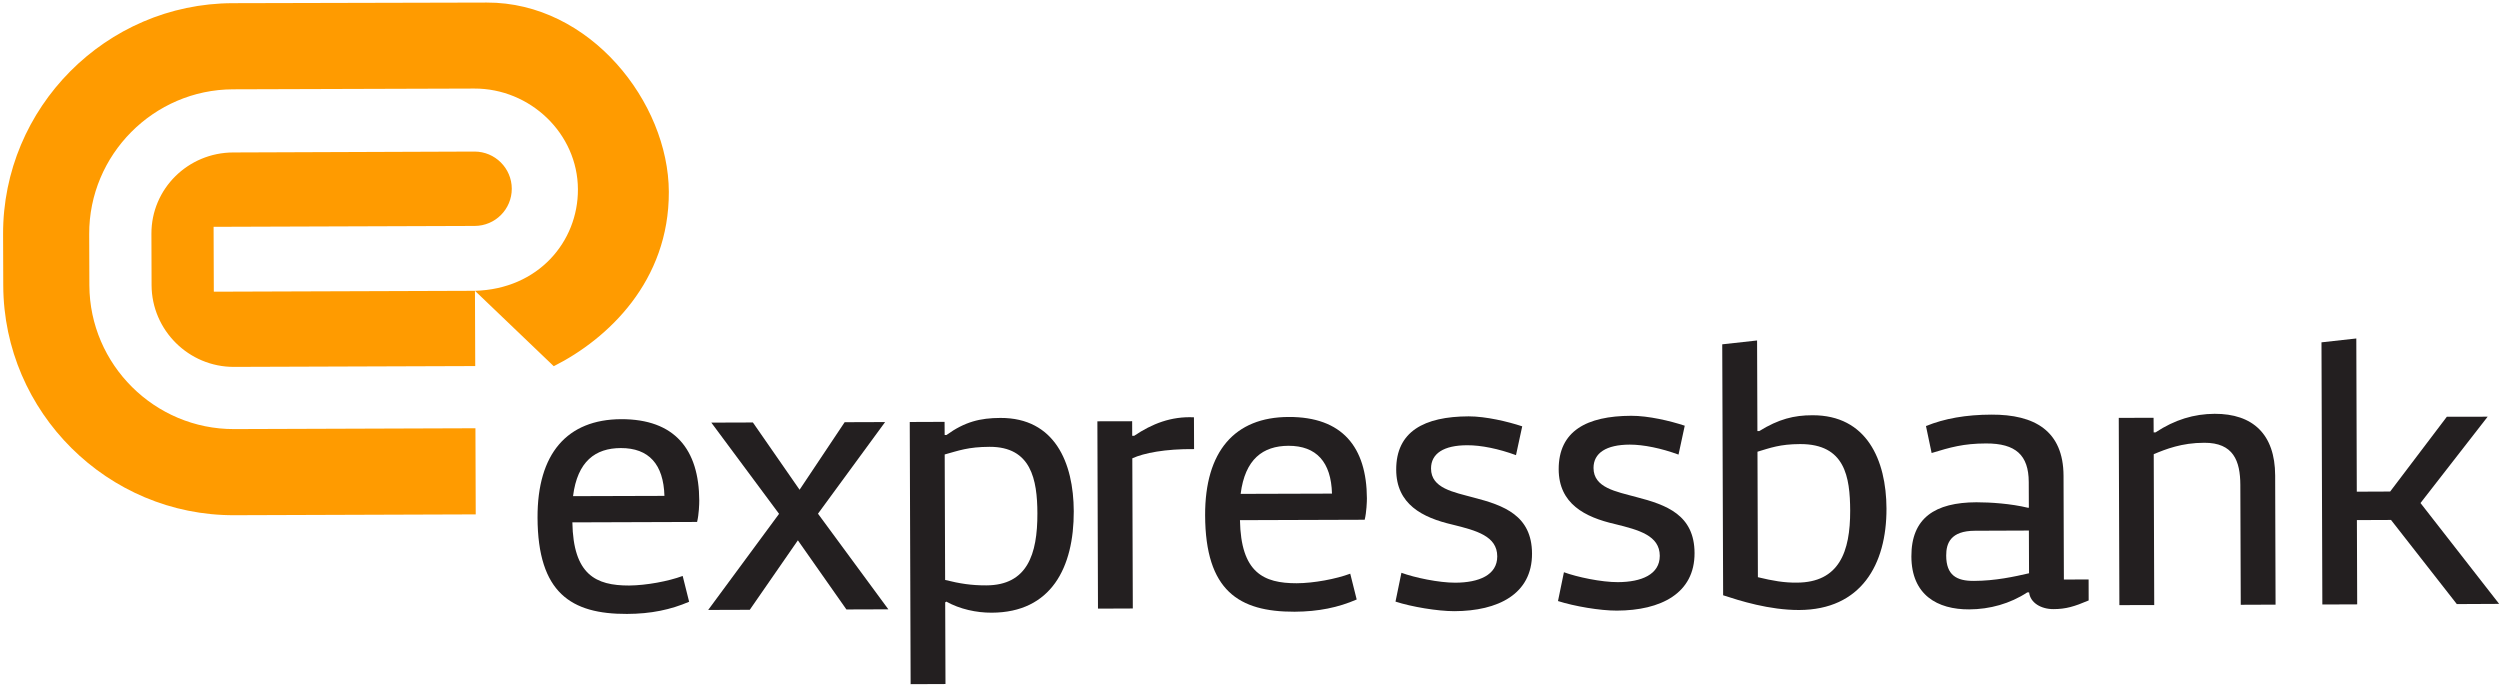 <?xml version="1.0" encoding="UTF-8"?>
<svg id="SVGDoc" width="649" height="178" xmlns="http://www.w3.org/2000/svg" version="1.1" xmlns:xlink="http://www.w3.org/1999/xlink" xmlns:avocode="https://avocode.com/" viewBox="0 0 649 178"><defs></defs><desc>Generated with Avocode.</desc><g><g><title>&lt;Path&gt;</title><path d="M55.507,75.725l-0.058,-16.841l67.787,-0.232c5.331,-0.019 9.635,-4.34 9.622,-9.68c-0.023,-5.321 -4.353,-9.625 -9.675,-9.625l-62.658,0.232c-11.675,0.036 -21.261,9.393 -21.216,21.126l0.04,13.305c0.031,11.715 9.666,21.271 21.372,21.235l62.65,-0.215l-0.072,-19.537zM60.405,0.825c-32.887,0.089 -59.72,27.109 -59.604,60.023l0.045,13.288c0.111,32.895 27.123,59.738 60.005,59.612l62.648,-0.214l-0.075,-22.36l-62.644,0.215c-20.609,0.071 -37.509,-16.734 -37.58,-37.325l-0.045,-13.287c-0.066,-20.609 16.734,-37.522 37.326,-37.593l62.644,-0.196c14.488,-0.053 26.855,11.661 26.904,26.163c0.049,13.591 -10.296,25.895 -26.73,26.342l20.457,19.573c14.096,-7.09 29.954,-22.092 29.874,-45.272c-0.076,-23.181 -20.454,-49.22 -47.286,-49.13z" fill="#ff9b00" fill-opacity="1"></path></g><g><title>&lt;Path&gt;</title><path d="M148.761,128.801c1.139,-9.055 5.796,-12.466 12.399,-12.484c7.3,-0.017 11.095,4.233 11.327,12.413zM177.224,149.517c-3.692,1.375 -9.429,2.447 -13.903,2.483c-8.644,0.017 -14.501,-2.786 -14.734,-16.395l32.378,-0.107c0.482,-1.947 0.567,-4.75 0.563,-5.537c-0.049,-13.322 -6.384,-21.18 -20.292,-21.144c-14.002,0.071 -21.752,8.929 -21.69,25.556c0.063,19.538 8.729,25.056 23.226,25.002c6.223,-0.017 11.362,-1.107 16.126,-3.161z" fill="#231f20" fill-opacity="1"></path></g><g><title>&lt;Path&gt;</title><path d="M219.728,158.215v0l-12.6,-17.948v0l-12.488,18.037v0l-10.795,0.035v0l18.399,-24.948v0l-17.587,-23.681v0l10.796,-0.035v0l12.117,17.465v0l11.703,-17.537v0l10.5,-0.035v0l-17.426,23.787v0l18.266,24.824v0z" fill="#231f20" fill-opacity="1"></path></g><g><title>&lt;Path&gt;</title><path d="M245.243,117.979c3.599,-0.982 6.023,-1.965 11.662,-1.983c10.804,-0.035 12.372,8.519 12.403,17.252c0.04,10.697 -2.652,18.681 -13.251,18.716c-3.894,0.018 -6.908,-0.464 -10.702,-1.411zM245.373,156.375c0.089,-0.089 0.196,-0.089 0.295,-0.196c3.5,1.946 7.782,2.893 11.773,2.875c15.461,-0.035 21.346,-11.733 21.309,-26.324c-0.043,-12.644 -4.955,-24.288 -19.046,-24.234c-5.263,0.017 -9.241,0.999 -13.992,4.428h-0.478l-0.022,-3.41l-9.041,0.035l0.228,68.061l9.05,-0.036z" fill="#231f20" fill-opacity="1"></path></g><g><title>&lt;Path&gt;</title><path d="M309.982,116.585c-7.488,-0.071 -13.028,1.019 -16.033,2.394l0.129,38.985v0l-9.041,0.036v0l-0.155,-48.629v0l9.027,-0.019v0l0.013,3.787v0h0.505c4.643,-3.126 9.599,-5.091 15.524,-4.804z" fill="#231f20" fill-opacity="1"></path></g><g><title>&lt;Path&gt;</title><path d="M322.072,128.211c1.139,-9.037 5.791,-12.447 12.399,-12.483c7.299,-0.018 11.095,4.25 11.313,12.412zM350.522,148.927c-3.684,1.375 -9.426,2.465 -13.886,2.483c-8.653,0.018 -14.496,-2.768 -14.742,-16.377l32.378,-0.107c0.486,-1.946 0.576,-4.785 0.576,-5.554c-0.058,-13.323 -6.398,-21.18 -20.315,-21.127c-14.001,0.036 -21.738,8.911 -21.684,25.538c0.071,19.556 8.741,25.056 23.22,25.02c6.233,-0.035 11.372,-1.107 16.127,-3.178z" fill="#231f20" fill-opacity="1"></path></g><g><title>&lt;Path&gt;</title><path d="M363.808,148.696c3.402,1.25 9.729,2.59 14.005,2.571c6.118,-0.017 10.89,-1.982 10.872,-6.839c-0.013,-5.252 -5.38,-6.698 -11.603,-8.233c-7.872,-1.822 -14.6,-5.305 -14.627,-14.252c-0.036,-9.911 7.229,-13.822 18.806,-13.858c4.469,0 10.112,1.339 13.907,2.59l-1.616,7.482c-4.473,-1.643 -9.045,-2.59 -12.658,-2.571c-6.116,0 -9.412,2.16 -9.398,6.054c0.018,5.143 5.853,6.107 11.095,7.536c7.79,2.018 15.091,4.626 15.122,14.537c0.04,10.501 -8.8,14.912 -20.154,14.948c-4.389,0 -11.099,-1.125 -15.287,-2.483z" fill="#231f20" fill-opacity="1"></path></g><g><title>&lt;Path&gt;</title><path d="M405.996,148.552c3.406,1.251 9.72,2.59 14.005,2.572c6.117,-0.018 10.881,-1.982 10.877,-6.84c-0.023,-5.251 -5.38,-6.697 -11.618,-8.233c-7.871,-1.803 -14.599,-5.286 -14.626,-14.233c-0.018,-9.912 7.241,-13.841 18.818,-13.877c4.47,-0.017 10.127,1.322 13.908,2.572l-1.616,7.501c-4.478,-1.643 -9.063,-2.59 -12.662,-2.59c-6.116,0.018 -9.416,2.179 -9.403,6.072c0.018,5.143 5.858,6.108 11.1,7.537c7.795,2.018 15.095,4.607 15.126,14.537c0.044,10.5 -8.799,14.912 -20.158,14.948c-4.398,0.017 -11.099,-1.143 -15.292,-2.483z" fill="#231f20" fill-opacity="1"></path></g><g><title>&lt;Path&gt;</title><path d="M456.241,117.264c3.304,-0.983 5.822,-1.965 11.068,-1.982c11.675,-0.036 12.956,8.518 12.997,17.269c0.031,10.698 -2.858,18.662 -13.845,18.699c-3.3,0.035 -6.233,-0.465 -10.113,-1.411zM447.325,154.535c4.366,1.429 11.97,3.84 19.734,3.822c16.042,-0.054 22.717,-11.751 22.672,-26.342c-0.049,-12.626 -5.139,-24.27 -19.234,-24.216c-4.764,0 -8.737,0.982 -13.791,4.107h-0.483l-0.085,-23.519l-9.045,0.999z" fill="#231f20" fill-opacity="1"></path></g><g><title>&lt;Path&gt;</title><path d="M526.739,148.82c-3.79,0.875 -8.746,1.965 -14.287,1.983c-4.572,0.035 -7.202,-1.518 -7.219,-6.572c-0.014,-3.215 1.152,-6.429 7.46,-6.447l14.006,-0.054zM526.387,131.801c-4.375,-1.053 -9.622,-1.411 -13.314,-1.411c-10.711,0.036 -16.917,4.054 -16.877,14.055c0.022,10.019 6.765,13.787 15.006,13.751c5.354,-0.017 10.609,-1.482 15.077,-4.411h0.478c0.299,2.715 3.121,4.358 6.327,4.34c3.21,0 5.447,-0.679 9.134,-2.25l-0.013,-5.447l-6.42,0.018l-0.09,-26.931c-0.045,-11.68 -7.527,-15.93 -18.715,-15.877c-6.613,0.018 -12.162,1 -16.997,2.964l1.468,7.002c4.858,-1.483 8.251,-2.466 14.095,-2.483c7.773,-0.036 11.086,3.071 11.117,9.983l0.028,6.697z" fill="#231f20" fill-opacity="1"></path></g><g><title>&lt;Path&gt;</title><path d="M559.108,117.907v0l0.129,39.164v0l-9.045,0.018v0l-0.161,-48.612v0l9.037,-0.017v0l0.022,3.785v0h0.491c5.032,-3.322 9.992,-4.786 15.332,-4.821c9.924,-0.036 15.684,5.304 15.72,16.001l0.103,33.539v0l-9.037,0.036v0l-0.107,-31.111c-0.022,-6.232 -1.785,-10.983 -9.371,-10.946c-5.836,0 -10.006,1.66 -13.113,2.964z" fill="#231f20" fill-opacity="1"></path></g><g><title>&lt;Path&gt;</title><path d="M611.823,127.64v0l8.662,-0.036v0l14.711,-19.412v0l10.599,-0.018v0l-17.435,22.413v0l20.417,26.181v0l-10.987,0.053v0l-17.082,-21.84v0l-8.858,0.035v0l0.075,21.877v0l-9.045,0.035v0l-0.223,-68.059v0l9.041,-1.001v0z" fill="#231f20" fill-opacity="1"></path></g></g></svg>
